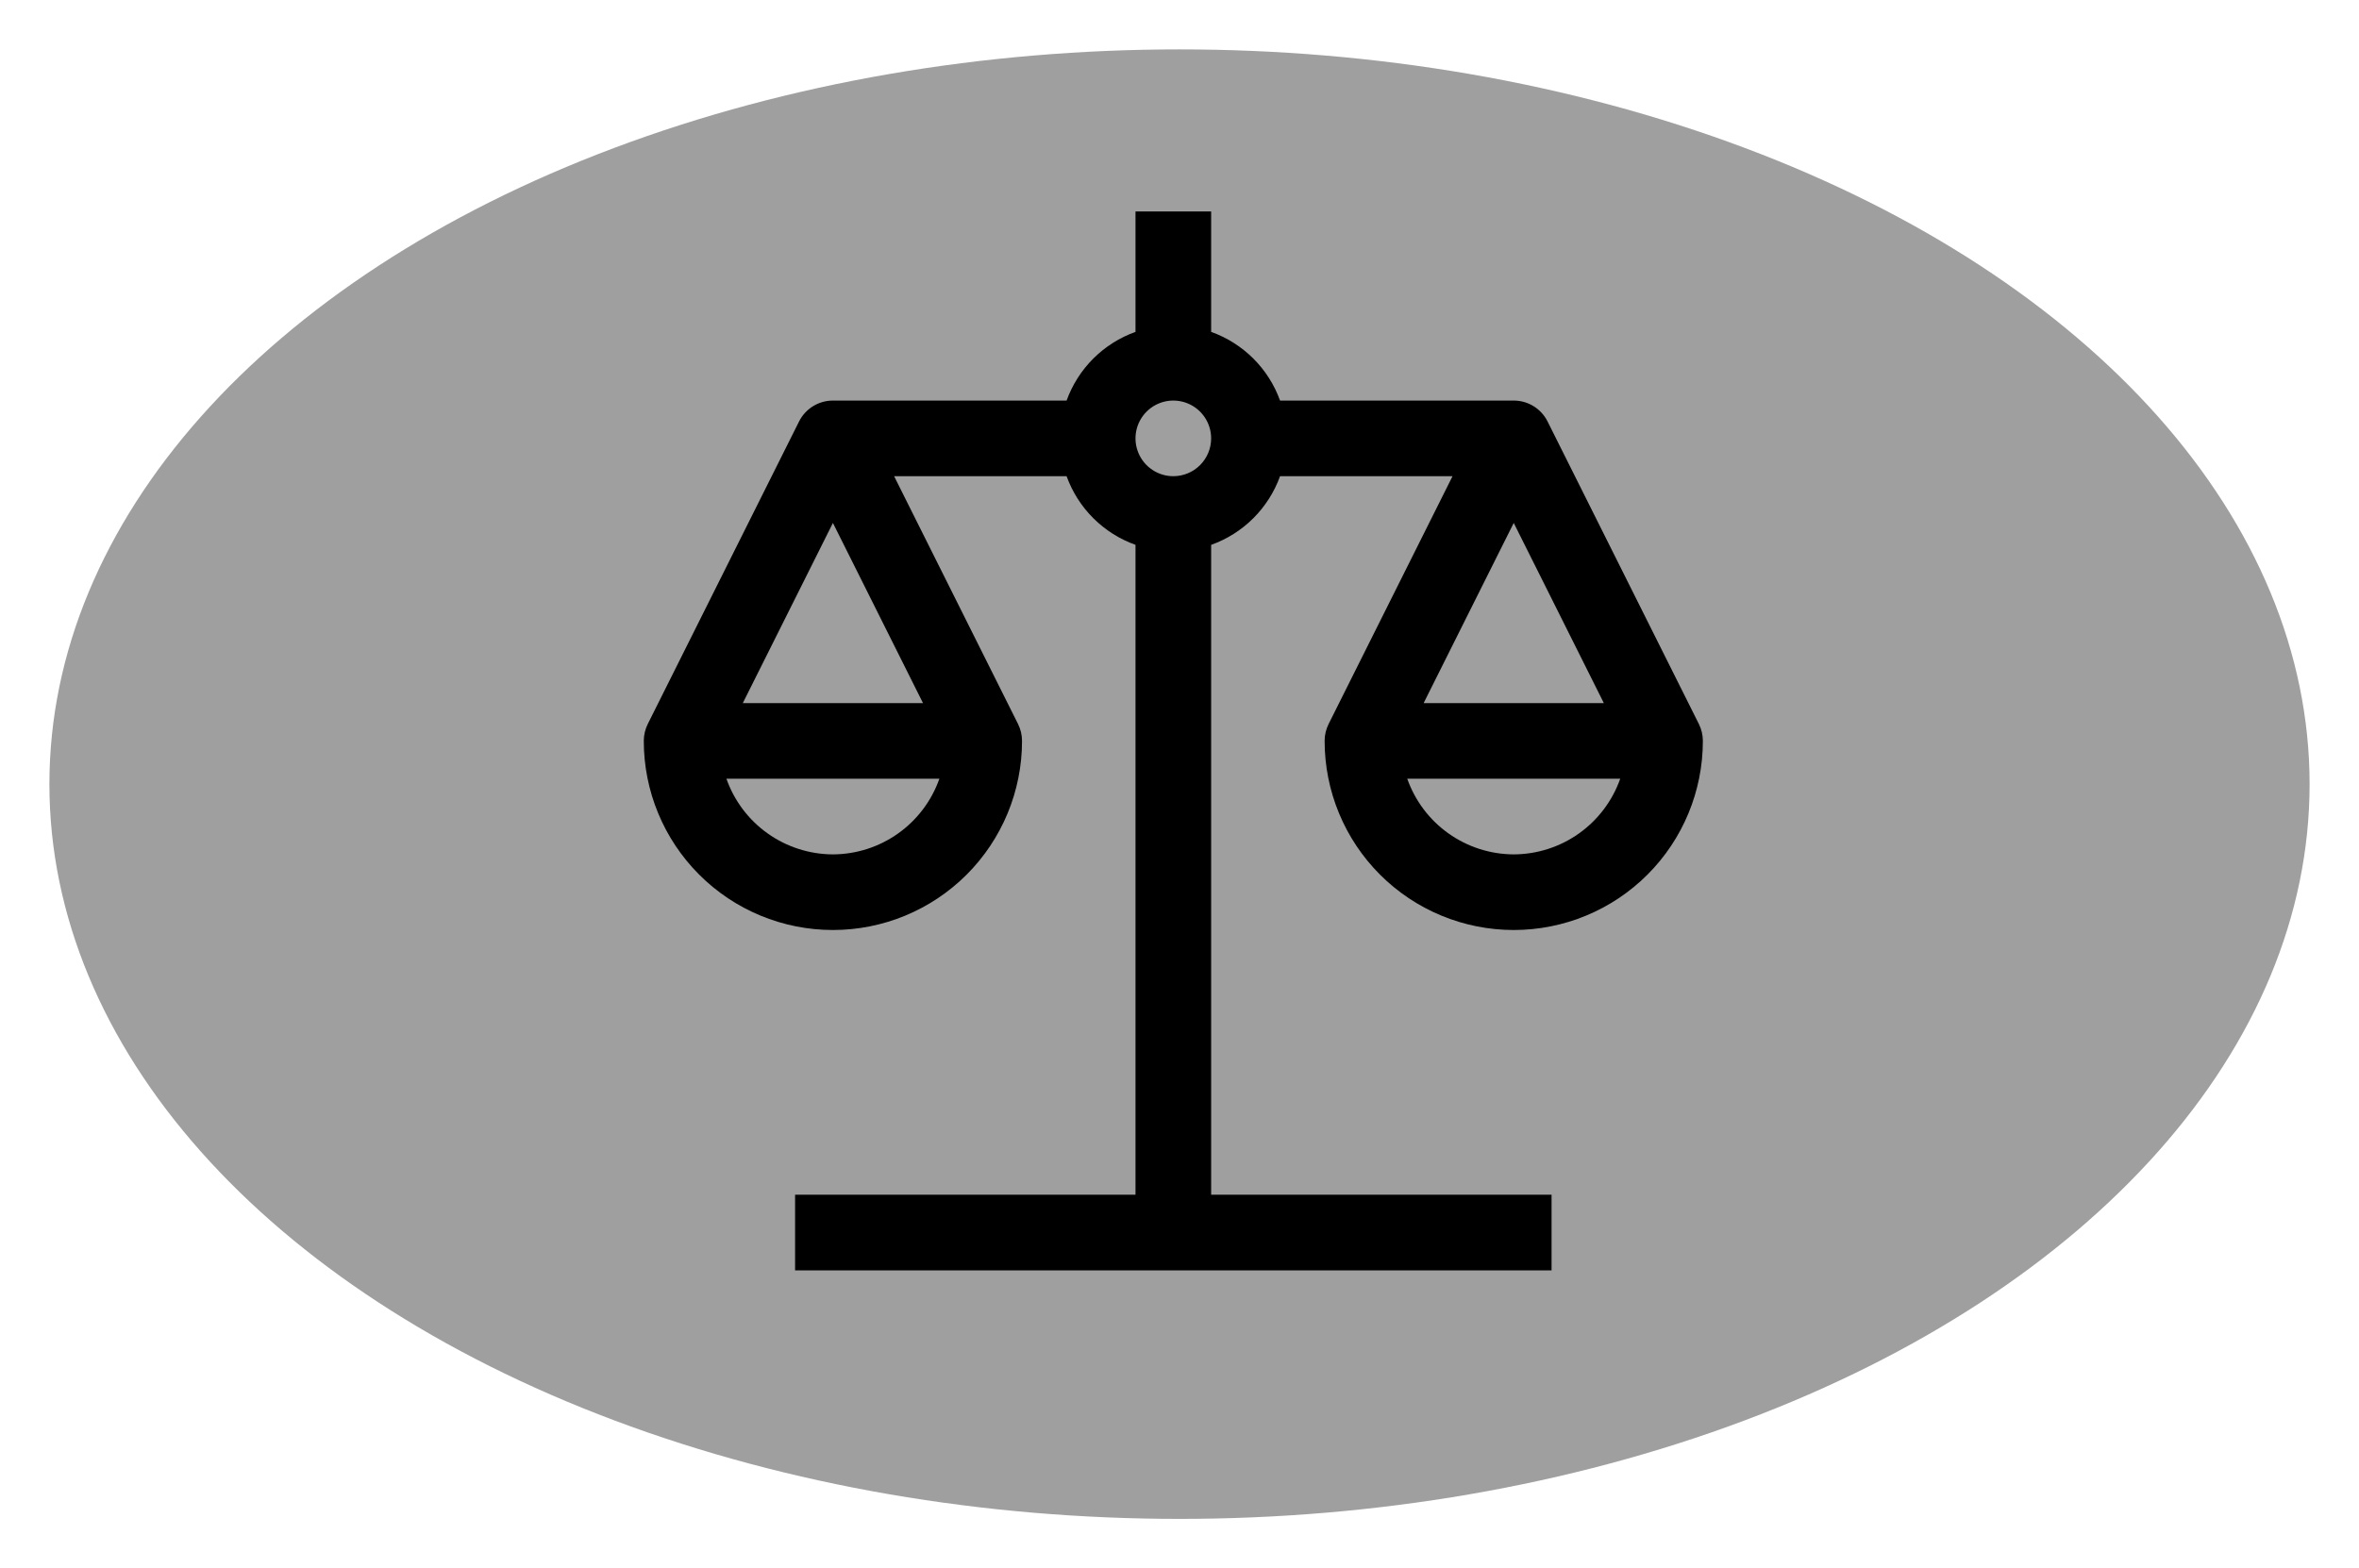 <svg width="191" height="127" viewBox="0 0 191 127" fill="none" xmlns="http://www.w3.org/2000/svg">
<g filter="url(#filter0_d_16_40)">
<ellipse cx="95.5" cy="59.5" rx="91.5" ry="59.5" fill="#9F9F9F"/>
</g>
<g clip-path="url(#clip0_16_40)">
<path d="M107.25 60C107.25 64.061 108.863 67.956 111.735 70.828C114.607 73.699 118.501 75.312 122.562 75.312C126.624 75.312 130.518 73.699 133.39 70.828C136.262 67.956 137.875 64.061 137.875 60C137.875 59.525 137.764 59.056 137.552 58.63L125.306 34.141C125.265 34.055 125.218 33.972 125.167 33.891C124.893 33.447 124.51 33.08 124.054 32.826C123.598 32.571 123.085 32.438 122.562 32.438H103.642C103.179 31.157 102.439 29.994 101.475 29.032C100.51 28.071 99.345 27.334 98.062 26.876V17.125H91.938V26.876C90.655 27.334 89.49 28.071 88.525 29.032C87.561 29.994 86.821 31.157 86.358 32.438H67.438C66.869 32.437 66.311 32.596 65.827 32.895C65.344 33.194 64.953 33.621 64.698 34.13L52.448 58.63C52.236 59.056 52.125 59.525 52.125 60C52.125 64.061 53.738 67.956 56.61 70.828C59.482 73.699 63.376 75.312 67.438 75.312C71.499 75.312 75.393 73.699 78.265 70.828C81.137 67.956 82.75 64.061 82.75 60C82.75 59.525 82.639 59.056 82.427 58.63L72.393 38.562H86.358C86.821 39.843 87.561 41.006 88.525 41.967C89.49 42.928 90.655 43.664 91.938 44.122V96.75H64.375V102.875H125.625V96.75H98.062V44.124C99.345 43.666 100.51 42.929 101.475 41.968C102.439 41.006 103.179 39.843 103.642 38.562H117.607L107.573 58.63C107.361 59.056 107.25 59.525 107.25 60ZM67.438 69.188C65.544 69.181 63.699 68.589 62.155 67.492C60.612 66.396 59.445 64.848 58.816 63.062H76.058C75.429 64.848 74.262 66.395 72.719 67.492C71.176 68.589 69.331 69.181 67.438 69.188ZM74.733 56.938H60.142L67.438 42.349L74.733 56.938ZM95 38.562C94.394 38.562 93.802 38.383 93.299 38.046C92.795 37.71 92.402 37.232 92.171 36.672C91.939 36.112 91.878 35.497 91.996 34.903C92.115 34.309 92.406 33.763 92.835 33.334C93.263 32.906 93.808 32.614 94.403 32.496C94.997 32.378 95.612 32.439 96.172 32.671C96.732 32.902 97.21 33.295 97.546 33.799C97.883 34.302 98.062 34.894 98.062 35.5C98.062 36.312 97.739 37.09 97.165 37.665C96.591 38.239 95.812 38.562 95 38.562ZM122.562 69.188C120.669 69.181 118.824 68.589 117.28 67.492C115.737 66.396 114.57 64.848 113.941 63.062H131.183C130.554 64.848 129.387 66.395 127.844 67.492C126.301 68.589 124.456 69.181 122.562 69.188ZM122.562 42.349L129.858 56.938H115.267L122.562 42.349Z" fill="black"/>
</g>
<defs>
<filter id="filter0_d_16_40" x="0" y="0" width="191" height="127" filterUnits="userSpaceOnUse" color-interpolation-filters="sRGB">
<feFlood flood-opacity="0" result="BackgroundImageFix"/>
<feColorMatrix in="SourceAlpha" type="matrix" values="0 0 0 0 0 0 0 0 0 0 0 0 0 0 0 0 0 0 127 0" result="hardAlpha"/>
<feOffset dy="4"/>
<feGaussianBlur stdDeviation="2"/>
<feComposite in2="hardAlpha" operator="out"/>
<feColorMatrix type="matrix" values="0 0 0 0 0 0 0 0 0 0 0 0 0 0 0 0 0 0 0.25 0"/>
<feBlend mode="normal" in2="BackgroundImageFix" result="effect1_dropShadow_16_40"/>
<feBlend mode="normal" in="SourceGraphic" in2="effect1_dropShadow_16_40" result="shape"/>
</filter>
<clipPath id="clip0_16_40">
<rect width="98" height="98" fill="white" transform="translate(46 11)"/>
</clipPath>
</defs>
</svg>
